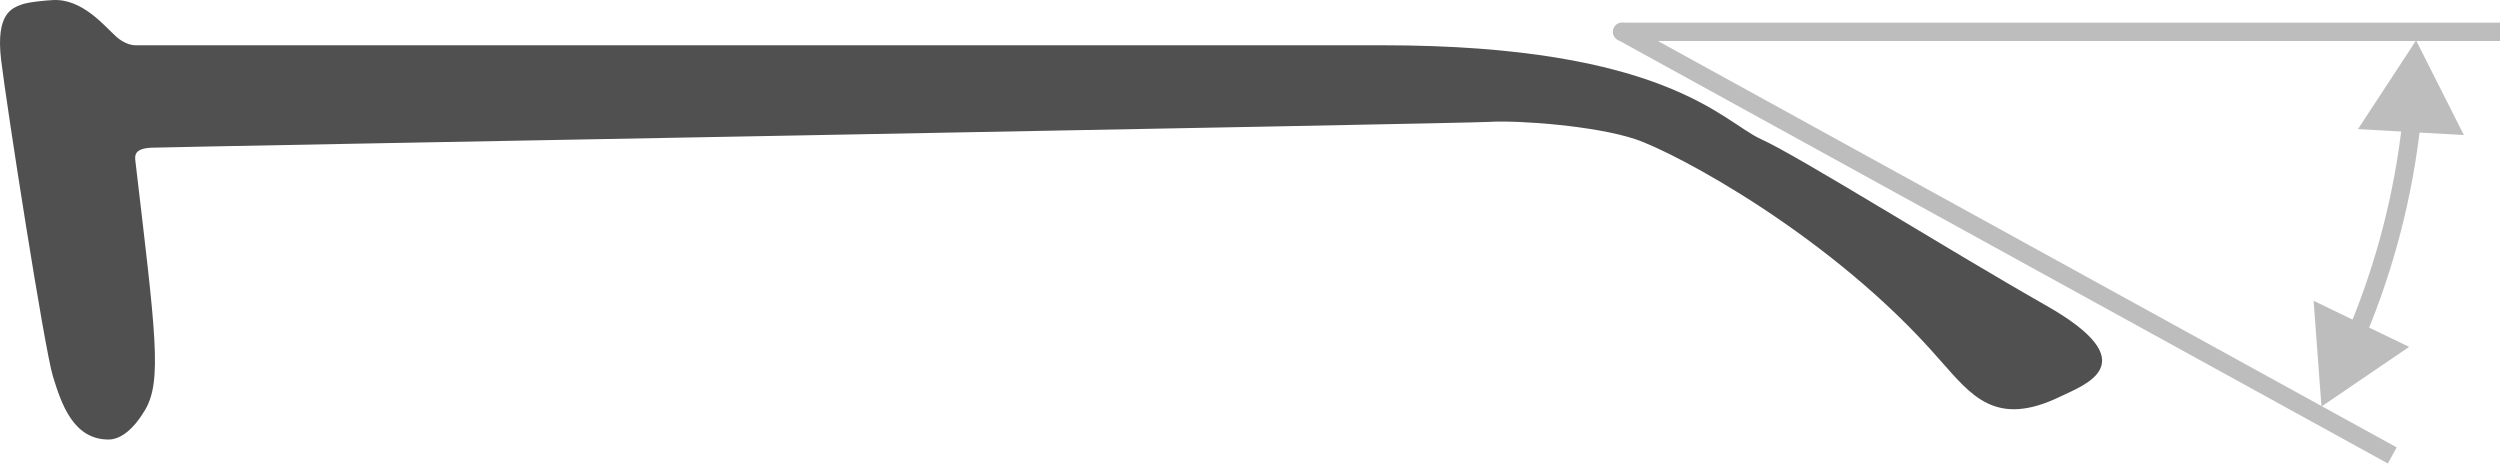 <svg width="2042" height="379" viewBox="0 0 2042 379" fill="none" xmlns="http://www.w3.org/2000/svg">
<path d="M16.988 3.922C22.581 1.673 36.797 0.407 43.205 0.055C67.325 -1.268 85.502 21.501 94.941 29.938C99.544 34.053 105.428 36.969 110.671 36.969L1128.95 36.969C1360.71 36.969 1407.2 99.547 1438.31 113.61C1469.43 127.672 1588.63 202.555 1671.47 249.664C1754.32 296.774 1702.58 314.352 1683.01 323.844C1629.53 349.859 1609.95 322.438 1584.43 293.961C1496.69 192.711 1368.4 124.508 1335.54 113.61C1302.68 102.711 1240.46 98.141 1216.69 99.547C1192.92 100.954 137.587 119.938 123.605 120.641C109.622 121.344 109.972 126.969 110.671 132.243C127.101 272.164 132.694 311.188 118.361 335.094C108.877 350.914 98.436 359 88.649 359C59.976 359 50.197 330.172 43.205 307.32C36.214 284.469 5.452 86.891 0.908 48.922C-3.636 10.954 9.997 6.735 16.988 3.922Z" fill="#505050"/>
<path d="M1325 18.5C1320.86 18.5 1317.5 21.858 1317.5 26C1317.5 30.142 1320.86 33.5 1325 33.5V18.5ZM2042 18.5L1325 18.5V33.5L2042 33.5V18.5Z" fill="#BDBDBD"/>
<path d="M1896.17 332.062L1967.76 283.331L1889.76 245.696L1896.17 332.062ZM1973.46 33L1926.01 105.447L2012.48 110.316L1973.46 33ZM1932.43 274.149C1955.47 218.928 1970.52 160.698 1977.12 101.228L1962.21 99.573C1955.77 157.626 1941.08 214.468 1918.59 268.374L1932.43 274.149Z" fill="#BDBDBD"/>
<path d="M1328.61 19.429C1324.99 17.432 1320.42 18.756 1318.43 22.385C1316.43 26.015 1317.76 30.575 1321.39 32.571L1328.61 19.429ZM1957.61 365.429L1328.61 19.429L1321.39 32.571L1950.39 378.571L1957.61 365.429Z" fill="#BDBDBD"/>
</svg>
